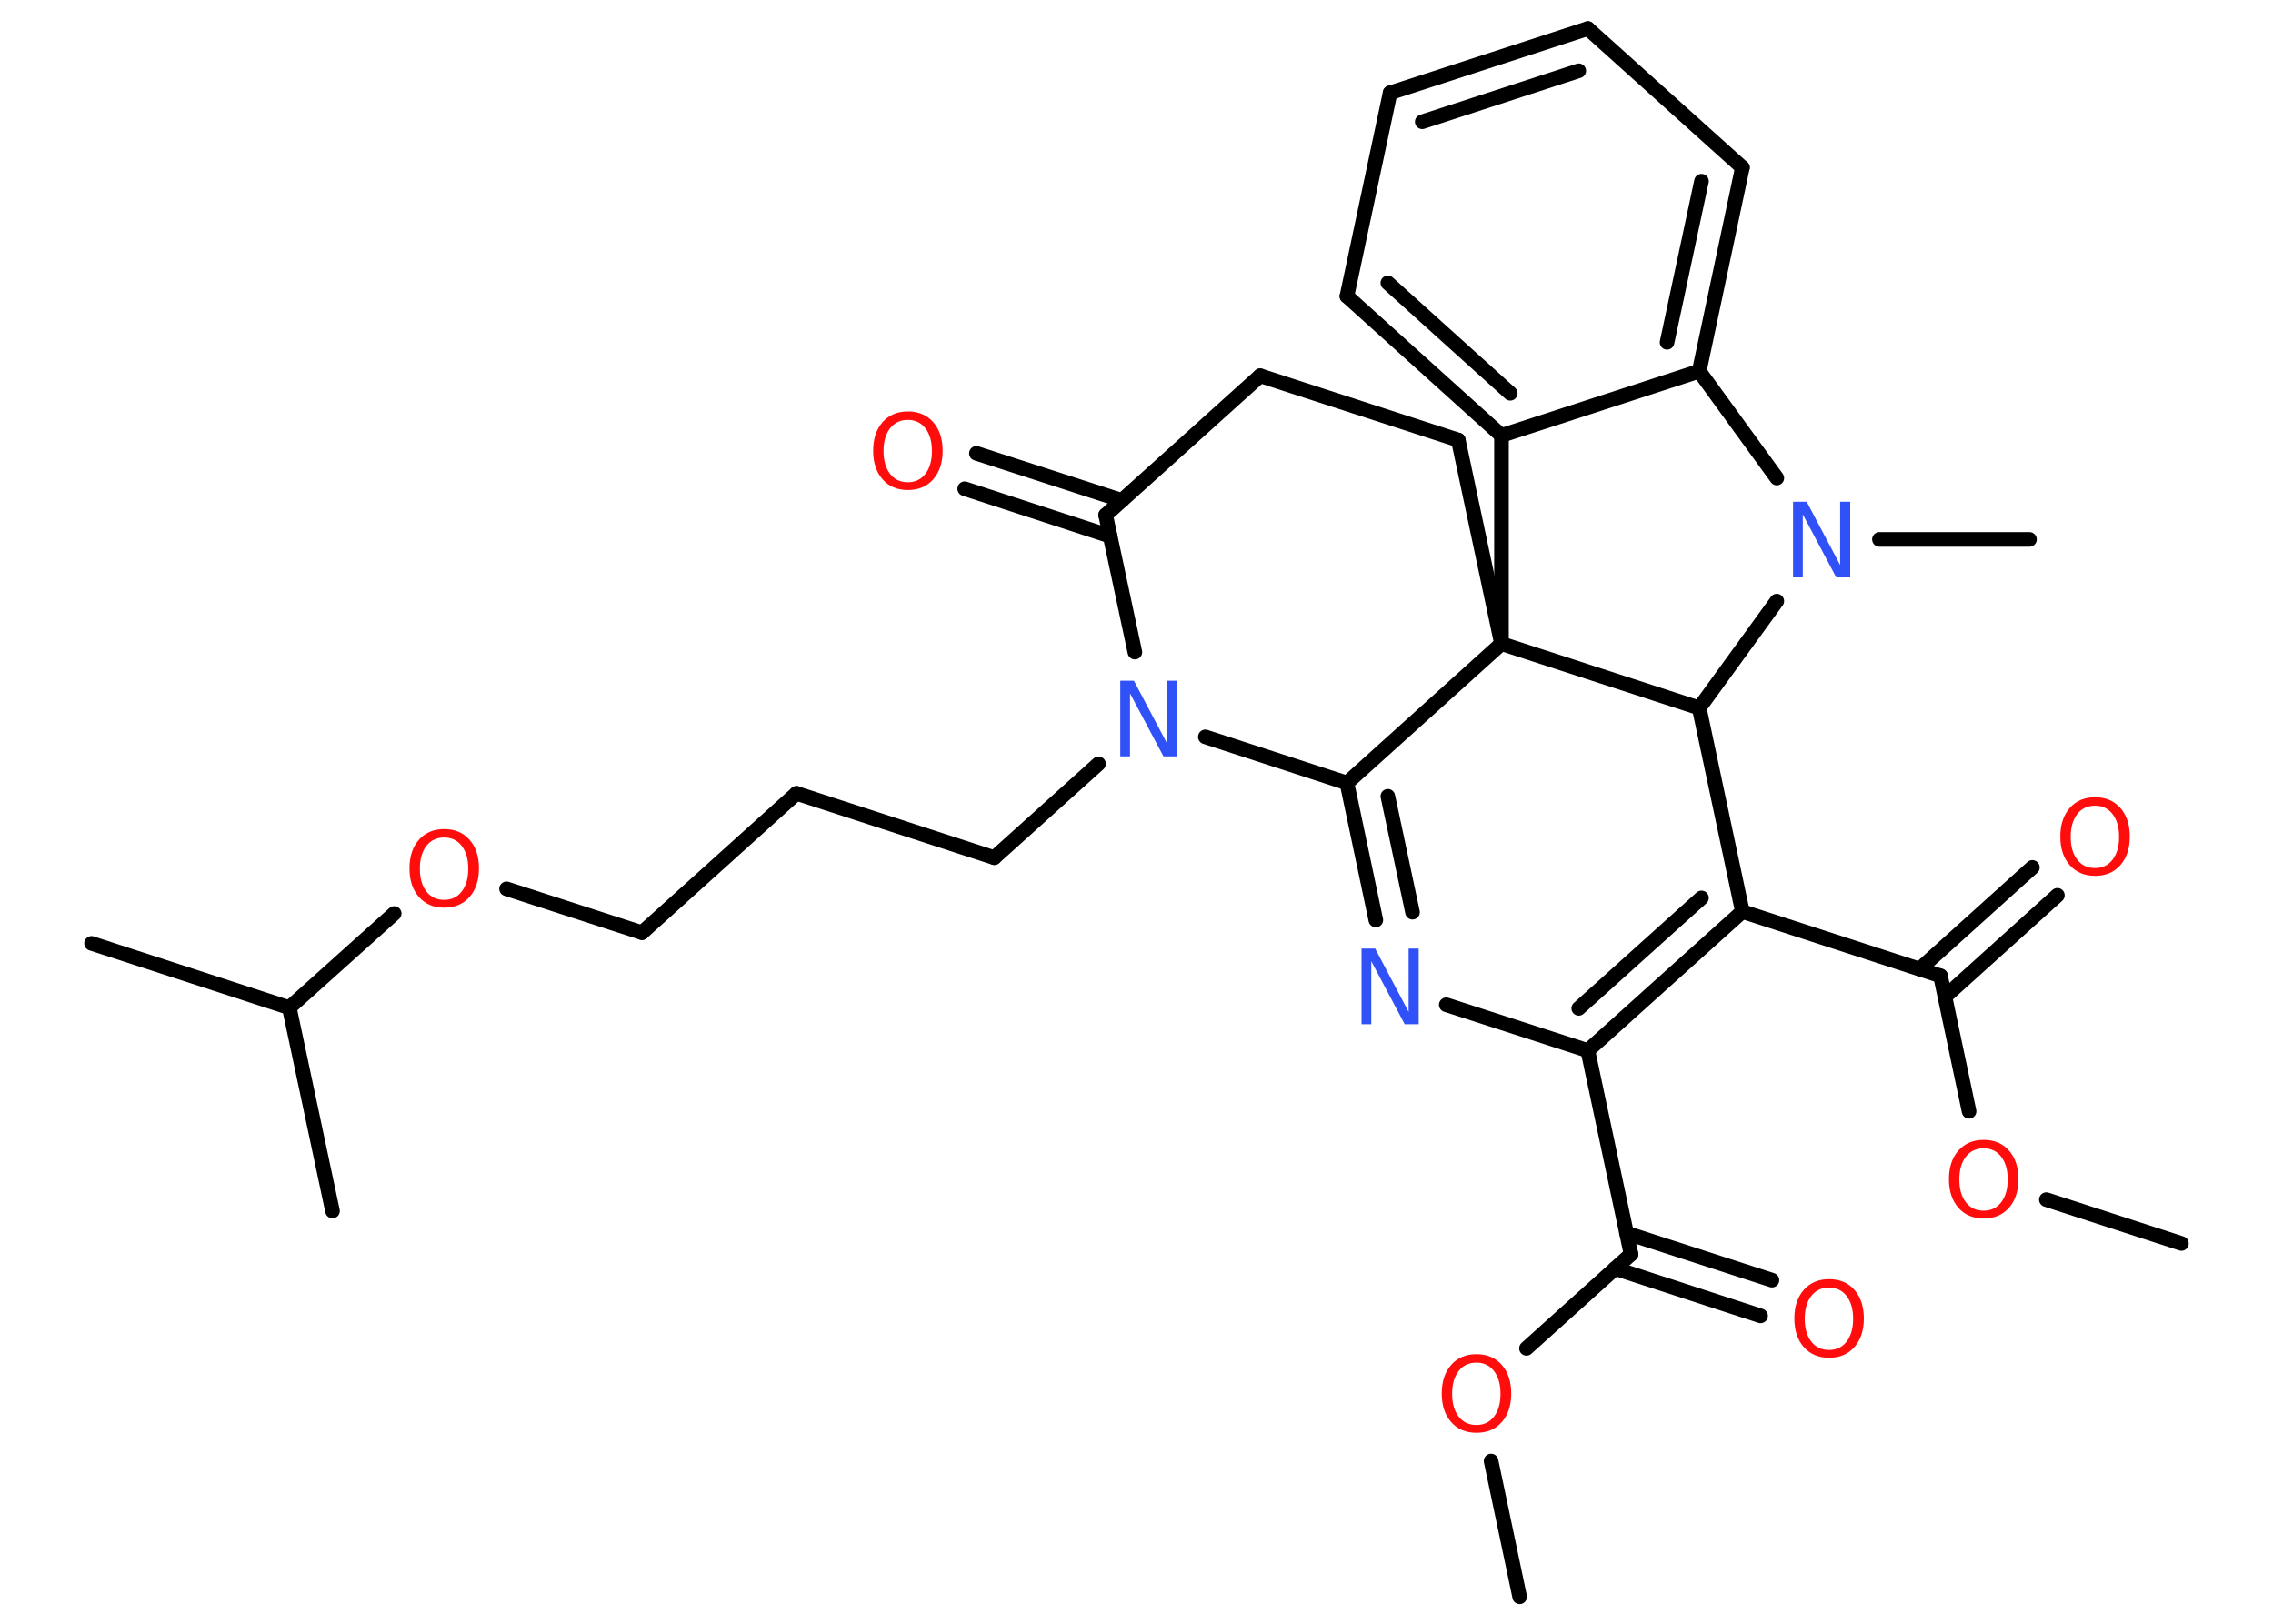 <?xml version='1.0' encoding='UTF-8'?>
<!DOCTYPE svg PUBLIC "-//W3C//DTD SVG 1.1//EN" "http://www.w3.org/Graphics/SVG/1.1/DTD/svg11.dtd">
<svg version='1.2' xmlns='http://www.w3.org/2000/svg' xmlns:xlink='http://www.w3.org/1999/xlink' width='70.0mm' height='50.0mm' viewBox='0 0 70.0 50.0'>
  <desc>Generated by the Chemistry Development Kit (http://github.com/cdk)</desc>
  <g stroke-linecap='round' stroke-linejoin='round' stroke='#000000' stroke-width='.45' fill='#FF0D0D'>
    <rect x='.0' y='.0' width='70.0' height='50.0' fill='#FFFFFF' stroke='none'/>
    <g id='mol1' class='mol'>
      <line id='mol1bnd1' class='bond' x1='46.8' y1='49.17' x2='45.92' y2='44.99'/>
      <line id='mol1bnd2' class='bond' x1='47.01' y1='41.52' x2='50.23' y2='38.62'/>
      <g id='mol1bnd3' class='bond'>
        <line x1='50.09' y1='37.97' x2='54.57' y2='39.42'/>
        <line x1='49.74' y1='39.06' x2='54.22' y2='40.52'/>
      </g>
      <line id='mol1bnd4' class='bond' x1='50.23' y1='38.62' x2='48.9' y2='32.35'/>
      <g id='mol1bnd5' class='bond'>
        <line x1='48.9' y1='32.35' x2='53.66' y2='28.07'/>
        <line x1='48.62' y1='31.05' x2='52.4' y2='27.65'/>
      </g>
      <line id='mol1bnd6' class='bond' x1='53.66' y1='28.07' x2='59.76' y2='30.05'/>
      <g id='mol1bnd7' class='bond'>
        <line x1='59.12' y1='29.84' x2='62.59' y2='26.71'/>
        <line x1='59.89' y1='30.7' x2='63.36' y2='27.57'/>
      </g>
      <line id='mol1bnd8' class='bond' x1='59.76' y1='30.05' x2='60.64' y2='34.22'/>
      <line id='mol1bnd9' class='bond' x1='63.02' y1='36.94' x2='67.18' y2='38.29'/>
      <line id='mol1bnd10' class='bond' x1='53.66' y1='28.07' x2='52.33' y2='21.8'/>
      <line id='mol1bnd11' class='bond' x1='52.33' y1='21.8' x2='54.72' y2='18.51'/>
      <line id='mol1bnd12' class='bond' x1='57.88' y1='16.61' x2='62.5' y2='16.61'/>
      <line id='mol1bnd13' class='bond' x1='54.72' y1='14.72' x2='52.33' y2='11.43'/>
      <g id='mol1bnd14' class='bond'>
        <line x1='52.33' y1='11.43' x2='53.66' y2='5.16'/>
        <line x1='51.34' y1='10.54' x2='52.4' y2='5.58'/>
      </g>
      <line id='mol1bnd15' class='bond' x1='53.66' y1='5.16' x2='48.9' y2='.88'/>
      <g id='mol1bnd16' class='bond'>
        <line x1='48.9' y1='.88' x2='42.81' y2='2.86'/>
        <line x1='48.62' y1='2.18' x2='43.8' y2='3.75'/>
      </g>
      <line id='mol1bnd17' class='bond' x1='42.81' y1='2.86' x2='41.48' y2='9.12'/>
      <g id='mol1bnd18' class='bond'>
        <line x1='41.48' y1='9.12' x2='46.24' y2='13.41'/>
        <line x1='42.74' y1='8.71' x2='46.51' y2='12.11'/>
      </g>
      <line id='mol1bnd19' class='bond' x1='52.33' y1='11.43' x2='46.24' y2='13.41'/>
      <line id='mol1bnd20' class='bond' x1='46.24' y1='13.41' x2='46.24' y2='19.82'/>
      <line id='mol1bnd21' class='bond' x1='52.33' y1='21.8' x2='46.24' y2='19.82'/>
      <line id='mol1bnd22' class='bond' x1='46.24' y1='19.82' x2='44.91' y2='13.55'/>
      <line id='mol1bnd23' class='bond' x1='44.91' y1='13.55' x2='38.81' y2='11.57'/>
      <line id='mol1bnd24' class='bond' x1='38.81' y1='11.57' x2='34.05' y2='15.86'/>
      <g id='mol1bnd25' class='bond'>
        <line x1='34.19' y1='16.51' x2='29.71' y2='15.05'/>
        <line x1='34.55' y1='15.41' x2='30.07' y2='13.96'/>
      </g>
      <line id='mol1bnd26' class='bond' x1='34.05' y1='15.86' x2='34.95' y2='20.08'/>
      <line id='mol1bnd27' class='bond' x1='33.83' y1='23.52' x2='30.62' y2='26.41'/>
      <line id='mol1bnd28' class='bond' x1='30.62' y1='26.41' x2='24.53' y2='24.43'/>
      <line id='mol1bnd29' class='bond' x1='24.53' y1='24.43' x2='19.77' y2='28.72'/>
      <line id='mol1bnd30' class='bond' x1='19.77' y1='28.72' x2='15.6' y2='27.37'/>
      <line id='mol1bnd31' class='bond' x1='12.14' y1='28.13' x2='8.91' y2='31.03'/>
      <line id='mol1bnd32' class='bond' x1='8.91' y1='31.03' x2='2.82' y2='29.05'/>
      <line id='mol1bnd33' class='bond' x1='8.91' y1='31.03' x2='10.24' y2='37.29'/>
      <line id='mol1bnd34' class='bond' x1='37.12' y1='22.69' x2='41.48' y2='24.11'/>
      <line id='mol1bnd35' class='bond' x1='46.24' y1='19.82' x2='41.48' y2='24.11'/>
      <g id='mol1bnd36' class='bond'>
        <line x1='41.48' y1='24.11' x2='42.37' y2='28.33'/>
        <line x1='42.74' y1='24.52' x2='43.5' y2='28.09'/>
      </g>
      <line id='mol1bnd37' class='bond' x1='48.9' y1='32.35' x2='44.54' y2='30.94'/>
      <path id='mol1atm2' class='atom' d='M45.47 41.96q-.35 .0 -.55 .26q-.2 .26 -.2 .7q.0 .44 .2 .7q.2 .26 .55 .26q.34 .0 .54 -.26q.2 -.26 .2 -.7q.0 -.44 -.2 -.7q-.2 -.26 -.54 -.26zM45.47 41.7q.49 .0 .78 .33q.29 .33 .29 .88q.0 .55 -.29 .88q-.29 .33 -.78 .33q-.49 .0 -.78 -.33q-.29 -.33 -.29 -.88q.0 -.55 .29 -.88q.29 -.33 .78 -.33z' stroke='none'/>
      <path id='mol1atm4' class='atom' d='M56.33 39.65q-.35 .0 -.55 .26q-.2 .26 -.2 .7q.0 .44 .2 .7q.2 .26 .55 .26q.34 .0 .54 -.26q.2 -.26 .2 -.7q.0 -.44 -.2 -.7q-.2 -.26 -.54 -.26zM56.33 39.39q.49 .0 .78 .33q.29 .33 .29 .88q.0 .55 -.29 .88q-.29 .33 -.78 .33q-.49 .0 -.78 -.33q-.29 -.33 -.29 -.88q.0 -.55 .29 -.88q.29 -.33 .78 -.33z' stroke='none'/>
      <path id='mol1atm8' class='atom' d='M64.52 24.81q-.35 .0 -.55 .26q-.2 .26 -.2 .7q.0 .44 .2 .7q.2 .26 .55 .26q.34 .0 .54 -.26q.2 -.26 .2 -.7q.0 -.44 -.2 -.7q-.2 -.26 -.54 -.26zM64.52 24.55q.49 .0 .78 .33q.29 .33 .29 .88q.0 .55 -.29 .88q-.29 .33 -.78 .33q-.49 .0 -.78 -.33q-.29 -.33 -.29 -.88q.0 -.55 .29 -.88q.29 -.33 .78 -.33z' stroke='none'/>
      <path id='mol1atm9' class='atom' d='M61.09 35.36q-.35 .0 -.55 .26q-.2 .26 -.2 .7q.0 .44 .2 .7q.2 .26 .55 .26q.34 .0 .54 -.26q.2 -.26 .2 -.7q.0 -.44 -.2 -.7q-.2 -.26 -.54 -.26zM61.09 35.1q.49 .0 .78 .33q.29 .33 .29 .88q.0 .55 -.29 .88q-.29 .33 -.78 .33q-.49 .0 -.78 -.33q-.29 -.33 -.29 -.88q.0 -.55 .29 -.88q.29 -.33 .78 -.33z' stroke='none'/>
      <path id='mol1atm12' class='atom' d='M55.22 15.45h.42l1.03 1.95v-1.95h.31v2.33h-.43l-1.03 -1.94v1.94h-.3v-2.33z' stroke='none' fill='#3050F8'/>
      <path id='mol1atm24' class='atom' d='M27.96 12.93q-.35 .0 -.55 .26q-.2 .26 -.2 .7q.0 .44 .2 .7q.2 .26 .55 .26q.34 .0 .54 -.26q.2 -.26 .2 -.7q.0 -.44 -.2 -.7q-.2 -.26 -.54 -.26zM27.96 12.67q.49 .0 .78 .33q.29 .33 .29 .88q.0 .55 -.29 .88q-.29 .33 -.78 .33q-.49 .0 -.78 -.33q-.29 -.33 -.29 -.88q.0 -.55 .29 -.88q.29 -.33 .78 -.33z' stroke='none'/>
      <path id='mol1atm25' class='atom' d='M34.5 20.96h.42l1.03 1.95v-1.95h.31v2.33h-.43l-1.03 -1.94v1.94h-.3v-2.33z' stroke='none' fill='#3050F8'/>
      <path id='mol1atm29' class='atom' d='M13.68 25.79q-.35 .0 -.55 .26q-.2 .26 -.2 .7q.0 .44 .2 .7q.2 .26 .55 .26q.34 .0 .54 -.26q.2 -.26 .2 -.7q.0 -.44 -.2 -.7q-.2 -.26 -.54 -.26zM13.68 25.53q.49 .0 .78 .33q.29 .33 .29 .88q.0 .55 -.29 .88q-.29 .33 -.78 .33q-.49 .0 -.78 -.33q-.29 -.33 -.29 -.88q.0 -.55 .29 -.88q.29 -.33 .78 -.33z' stroke='none'/>
      <path id='mol1atm34' class='atom' d='M41.93 29.21h.42l1.03 1.95v-1.95h.31v2.33h-.43l-1.03 -1.94v1.94h-.3v-2.33z' stroke='none' fill='#3050F8'/>
    </g>
  </g>
</svg>
